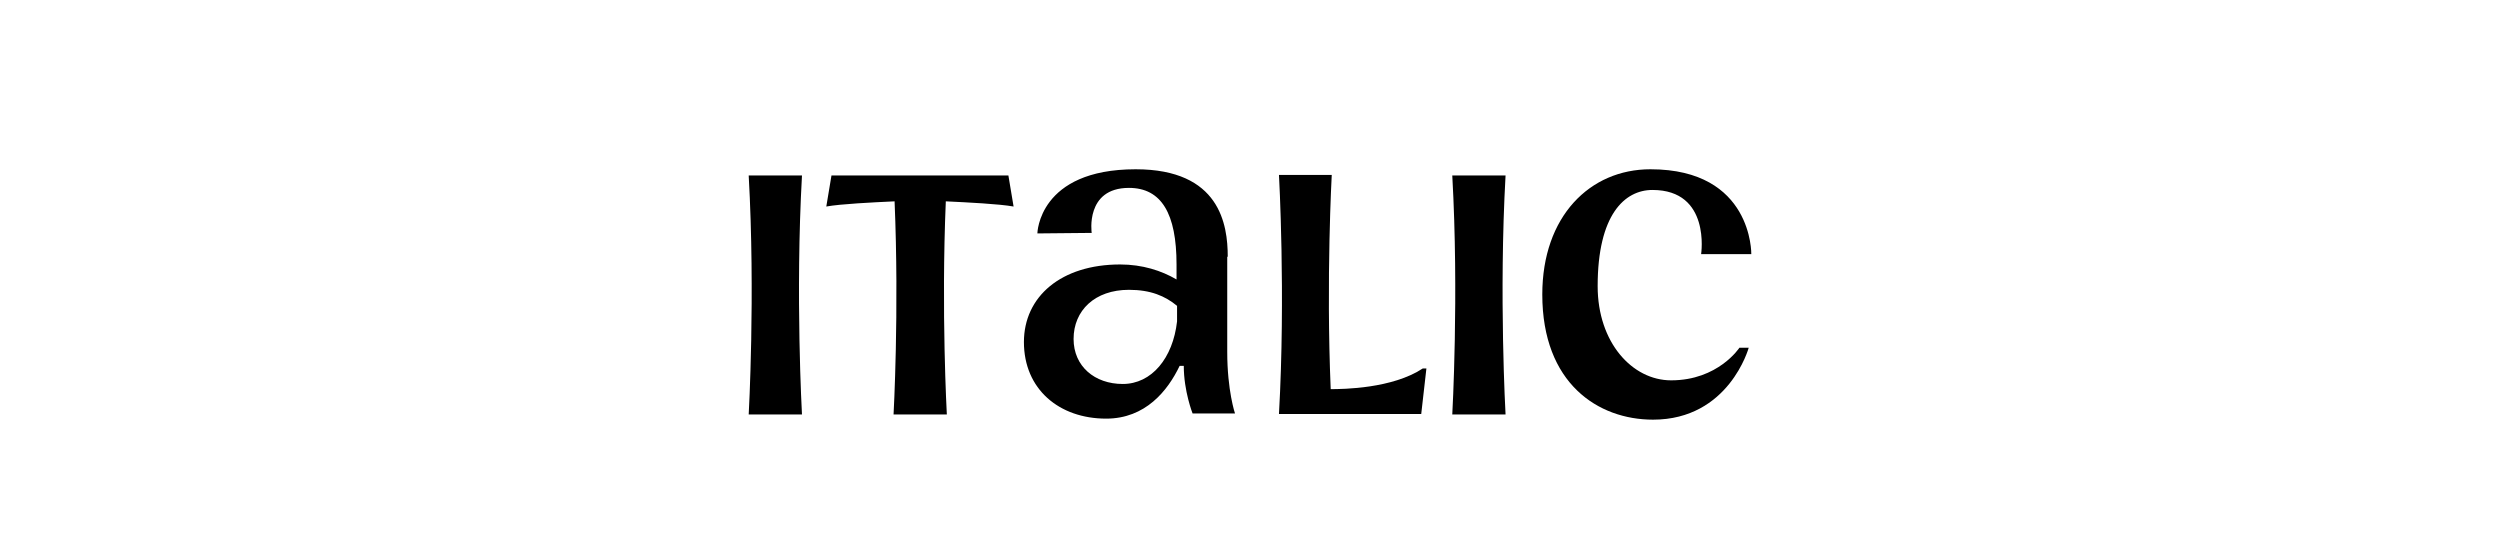 <svg width="12em" viewBox="0 0 179 43" fill="none" xmlns="http://www.w3.org/2000/svg">
<path d="M128 19.516C128 19.516 128.119 13 120.252 13C115.604 13 111.948 16.616 111.948 22.615C111.948 29.449 116.239 32.23 120.451 32.23C126.291 32.23 127.801 26.707 127.801 26.707H127.086C127.086 26.707 125.457 29.21 121.841 29.21C118.862 29.21 116.2 26.31 116.2 21.979C116.2 16.496 118.266 14.589 120.411 14.589C124.901 14.589 124.146 19.516 124.146 19.516H128Z" fill="black"/>
<path d="M87.791 19.715C87.791 17.251 87.195 13 80.719 13C73.25 13 73.17 17.927 73.17 17.927L77.342 17.887C77.342 17.887 76.826 14.43 80.203 14.43C82.706 14.43 83.858 16.417 83.858 20.311V21.463C82.706 20.787 81.236 20.311 79.527 20.311C74.998 20.311 72.137 22.774 72.137 26.27C72.137 29.886 74.839 32.151 78.454 32.151C81.474 32.151 83.183 30.005 84.096 28.098H84.414C84.414 30.045 85.09 31.753 85.09 31.753H88.348C88.348 31.753 87.752 30.005 87.752 27.025V19.715H87.791ZM79.726 29.489C77.58 29.489 75.951 28.138 75.951 26.032C75.951 23.847 77.58 22.258 80.203 22.258C81.871 22.258 82.984 22.734 83.898 23.489V24.681C83.58 27.502 81.951 29.489 79.726 29.489Z" fill="black"/>
<path d="M51 13.477C51.517 22.655 51 31.833 51 31.833H55.092C55.092 31.833 54.576 22.655 55.092 13.477H51Z" fill="black"/>
<path d="M105.035 13.477C105.551 22.655 105.035 31.833 105.035 31.833H109.127C109.127 31.833 108.611 22.655 109.127 13.477H105.035Z" fill="black"/>
<path d="M71.343 15.861L70.945 13.477H64.151H57.357L56.96 15.861C58.072 15.662 60.496 15.543 62.204 15.463C62.562 23.926 62.125 31.833 62.125 31.833H66.217C66.217 31.833 65.78 23.926 66.138 15.463C67.806 15.543 70.23 15.662 71.343 15.861Z" fill="black"/>
<path d="M95.698 29.886C95.34 21.383 95.778 13.437 95.778 13.437H91.725C91.725 13.437 92.241 22.615 91.725 31.793H95.46H102.651L103.048 28.297H102.77C100.426 29.846 96.652 29.886 95.698 29.886Z" fill="black"/>
</svg>
